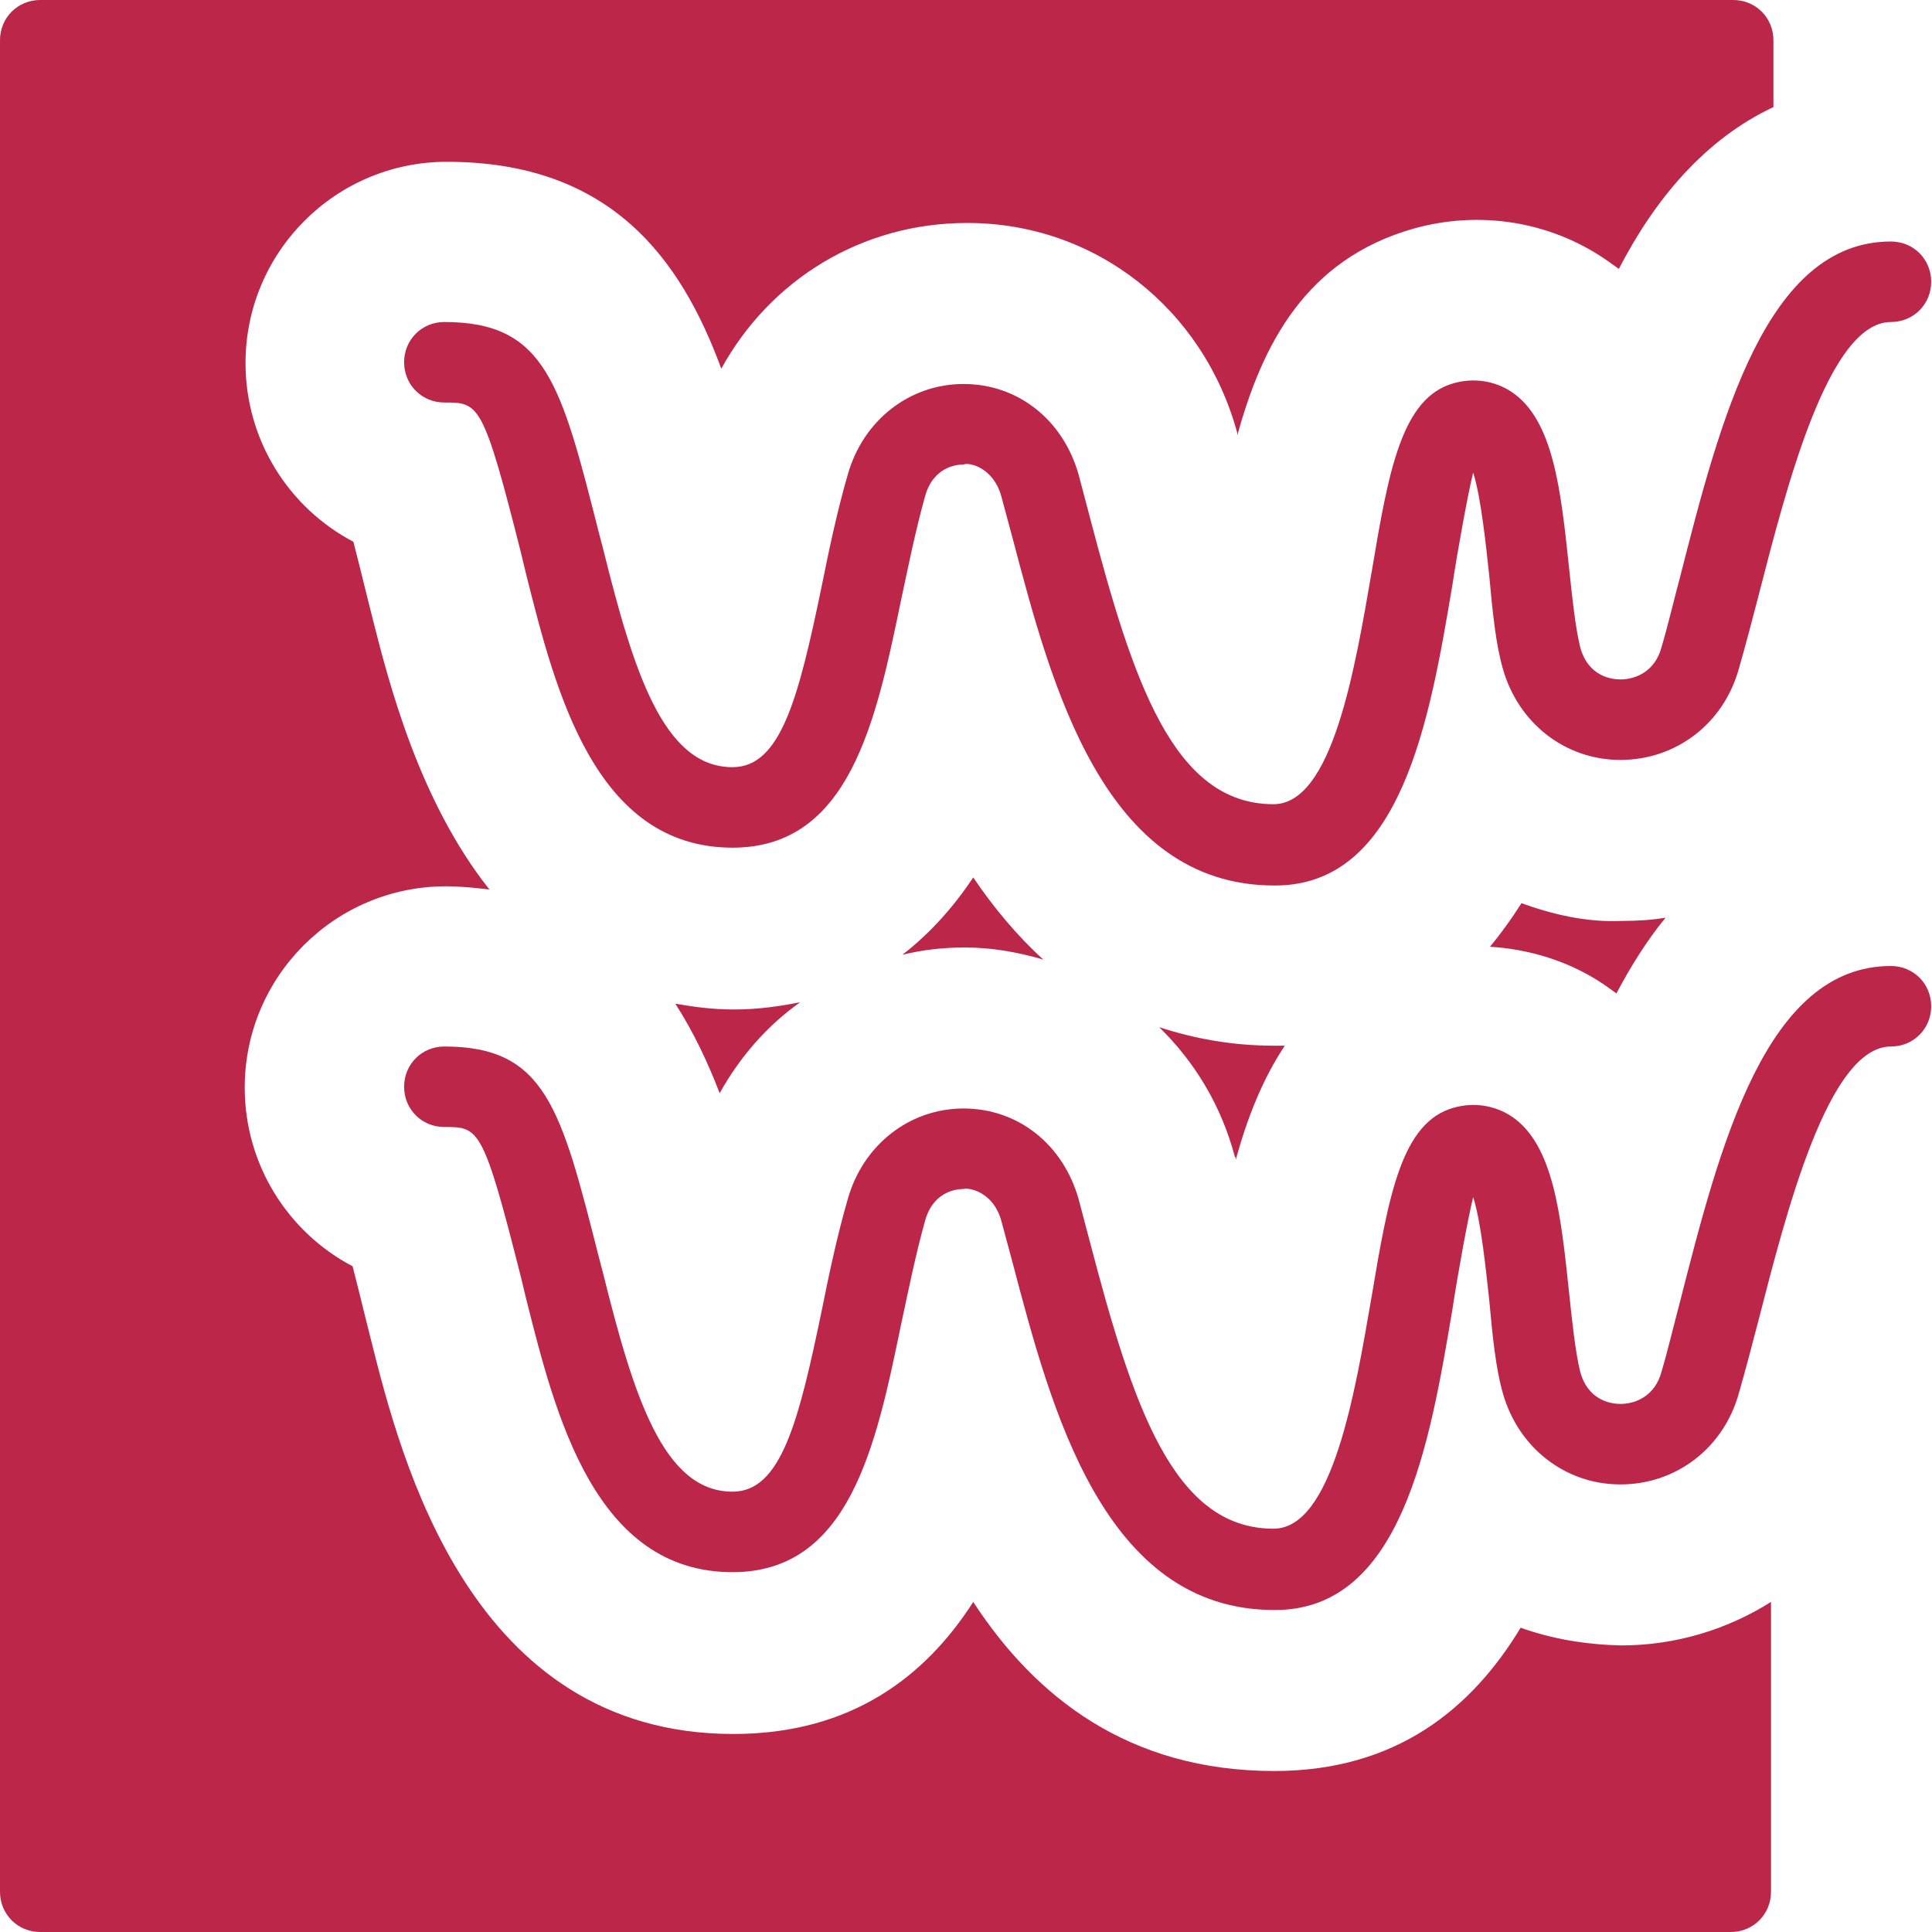 <?xml version="1.0" encoding="UTF-8"?>
<svg id="export" xmlns="http://www.w3.org/2000/svg" viewBox="0 0 24 24">
  <defs>
    <style>
      .cls-1 {
        fill: #bb2649;
      }
    </style>
  </defs>
  <g id="icon_streams_inv">
    <g>
      <path class="cls-1" d="M18.5,11.76c.5.03.99.18,1.41.46.06.04.11.08.17.12.18-.34.38-.66.61-.94-.18.03-.36.04-.54.04-.44.02-.86-.08-1.25-.22-.12.19-.25.37-.39.54Z"/>
      <path class="cls-1" d="M15.35,14.38v.03c.14-.51.33-1,.61-1.42-.04,0-.08,0-.13,0-.53,0-1-.09-1.43-.23.44.43.77.97.94,1.61Z"/>
      <path class="cls-1" d="M20.14,20.44c-.44-.01-.86-.08-1.25-.22-.61,1.01-1.55,1.78-3.06,1.78-1.81,0-2.97-.92-3.74-2.1-.59.92-1.51,1.64-2.98,1.64-3.27,0-4.13-3.42-4.5-4.89l-.07-.28c-.05-.21-.11-.44-.16-.64-.8-.42-1.34-1.26-1.34-2.22,0-1.38,1.12-2.5,2.5-2.5.19,0,.37.02.54.04-.88-1.11-1.25-2.57-1.46-3.4l-.07-.28c-.05-.21-.11-.44-.16-.64-.8-.42-1.34-1.26-1.34-2.22,0-1.38,1.12-2.5,2.5-2.5,2.04,0,2.91,1.21,3.41,2.57.61-1.11,1.75-1.81,3.05-1.81h.01c1.58,0,2.93,1.06,3.35,2.61v.03c.31-1.13.85-2.19,2.19-2.57.82-.23,1.69-.09,2.38.38.06.04.11.08.17.12.45-.87,1.07-1.61,1.92-2.01v-.83c0-.28-.22-.5-.5-.5H.5C.22,0,0,.22,0,.5v23c0,.28.22.5.5.5h21c.28,0,.5-.22.5-.5v-3.6c-.54.34-1.18.54-1.86.54Z"/>
      <path class="cls-1" d="M11.21,11.86c.25-.06.5-.09.77-.09h.01c.34,0,.66.06.97.15-.33-.3-.62-.65-.87-1.02-.24.36-.53.69-.88.96Z"/>
      <path class="cls-1" d="M8.39,12.47c.22.34.4.72.55,1.11.25-.45.59-.84,1-1.13-.25.05-.52.09-.82.09-.26,0-.49-.03-.72-.07Z"/>
    </g>
    <path class="cls-1" d="M15.83,11c-2.12,0-2.77-2.49-3.25-4.31l-.14-.52c-.1-.37-.41-.43-.47-.4-.09,0-.38.03-.48.4-.12.43-.21.88-.3,1.3-.31,1.5-.64,3.06-2.09,3.06-1.71,0-2.2-1.95-2.56-3.38l-.07-.29c-.47-1.86-.52-1.86-.95-1.86-.28,0-.5-.22-.5-.5s.22-.5.5-.5c1.26,0,1.45.77,1.92,2.62l.05.19c.38,1.53.75,2.72,1.61,2.72.6,0,.82-.86,1.11-2.26.09-.45.19-.92.32-1.37.19-.68.77-1.13,1.44-1.13h0c.68,0,1.24.45,1.43,1.13l.14.53c.53,2.02,1.03,3.56,2.28,3.56.73,0,1.01-1.67,1.22-2.89.21-1.25.37-2.16,1.02-2.34.25-.07.51-.03.72.11.52.35.61,1.23.71,2.17.04.38.08.76.14,1,.1.37.4.4.5.4h0c.19,0,.43-.1.51-.4.08-.27.15-.57.23-.87.5-1.96,1.07-4.17,2.62-4.17.28,0,.5.22.5.5s-.22.5-.5.5c-.78,0-1.3,2.06-1.65,3.42-.08.31-.16.61-.24.89-.19.68-.78,1.13-1.47,1.13h0c-.69,0-1.27-.46-1.46-1.13-.09-.31-.13-.72-.17-1.16-.04-.36-.1-.97-.2-1.28-.07.29-.19.95-.26,1.41-.28,1.66-.63,3.72-2.2,3.72Z"/>
    <path class="cls-1" d="M15.83,20c-2.12,0-2.77-2.49-3.25-4.31l-.14-.52c-.1-.37-.41-.42-.47-.4-.09,0-.38.03-.48.4-.12.43-.21.88-.3,1.3-.31,1.5-.64,3.06-2.09,3.06-1.71,0-2.2-1.95-2.56-3.38l-.07-.29c-.47-1.86-.52-1.86-.95-1.86-.28,0-.5-.22-.5-.5s.22-.5.5-.5c1.26,0,1.45.77,1.92,2.62l.05.19c.38,1.53.75,2.72,1.61,2.72.6,0,.82-.86,1.11-2.26.09-.45.19-.92.32-1.37.19-.68.77-1.13,1.44-1.13h0c.68,0,1.24.45,1.43,1.13l.14.53c.53,2.02,1.03,3.56,2.28,3.56.73,0,1.01-1.67,1.22-2.89.21-1.25.37-2.16,1.02-2.34.25-.07.51-.03.72.11.52.35.61,1.23.71,2.17.04.38.08.76.14,1,.1.37.4.4.5.4h0c.19,0,.43-.1.51-.4.08-.27.15-.57.23-.87.5-1.96,1.07-4.17,2.62-4.17.28,0,.5.22.5.5s-.22.5-.5.5c-.78,0-1.3,2.06-1.65,3.42-.08.31-.16.61-.24.89-.19.68-.78,1.13-1.47,1.13h0c-.69,0-1.27-.46-1.46-1.13-.09-.31-.13-.72-.17-1.16-.04-.36-.1-.97-.2-1.28-.07.29-.19.95-.26,1.41-.28,1.66-.63,3.72-2.2,3.72Z"/>
  </g>
</svg>